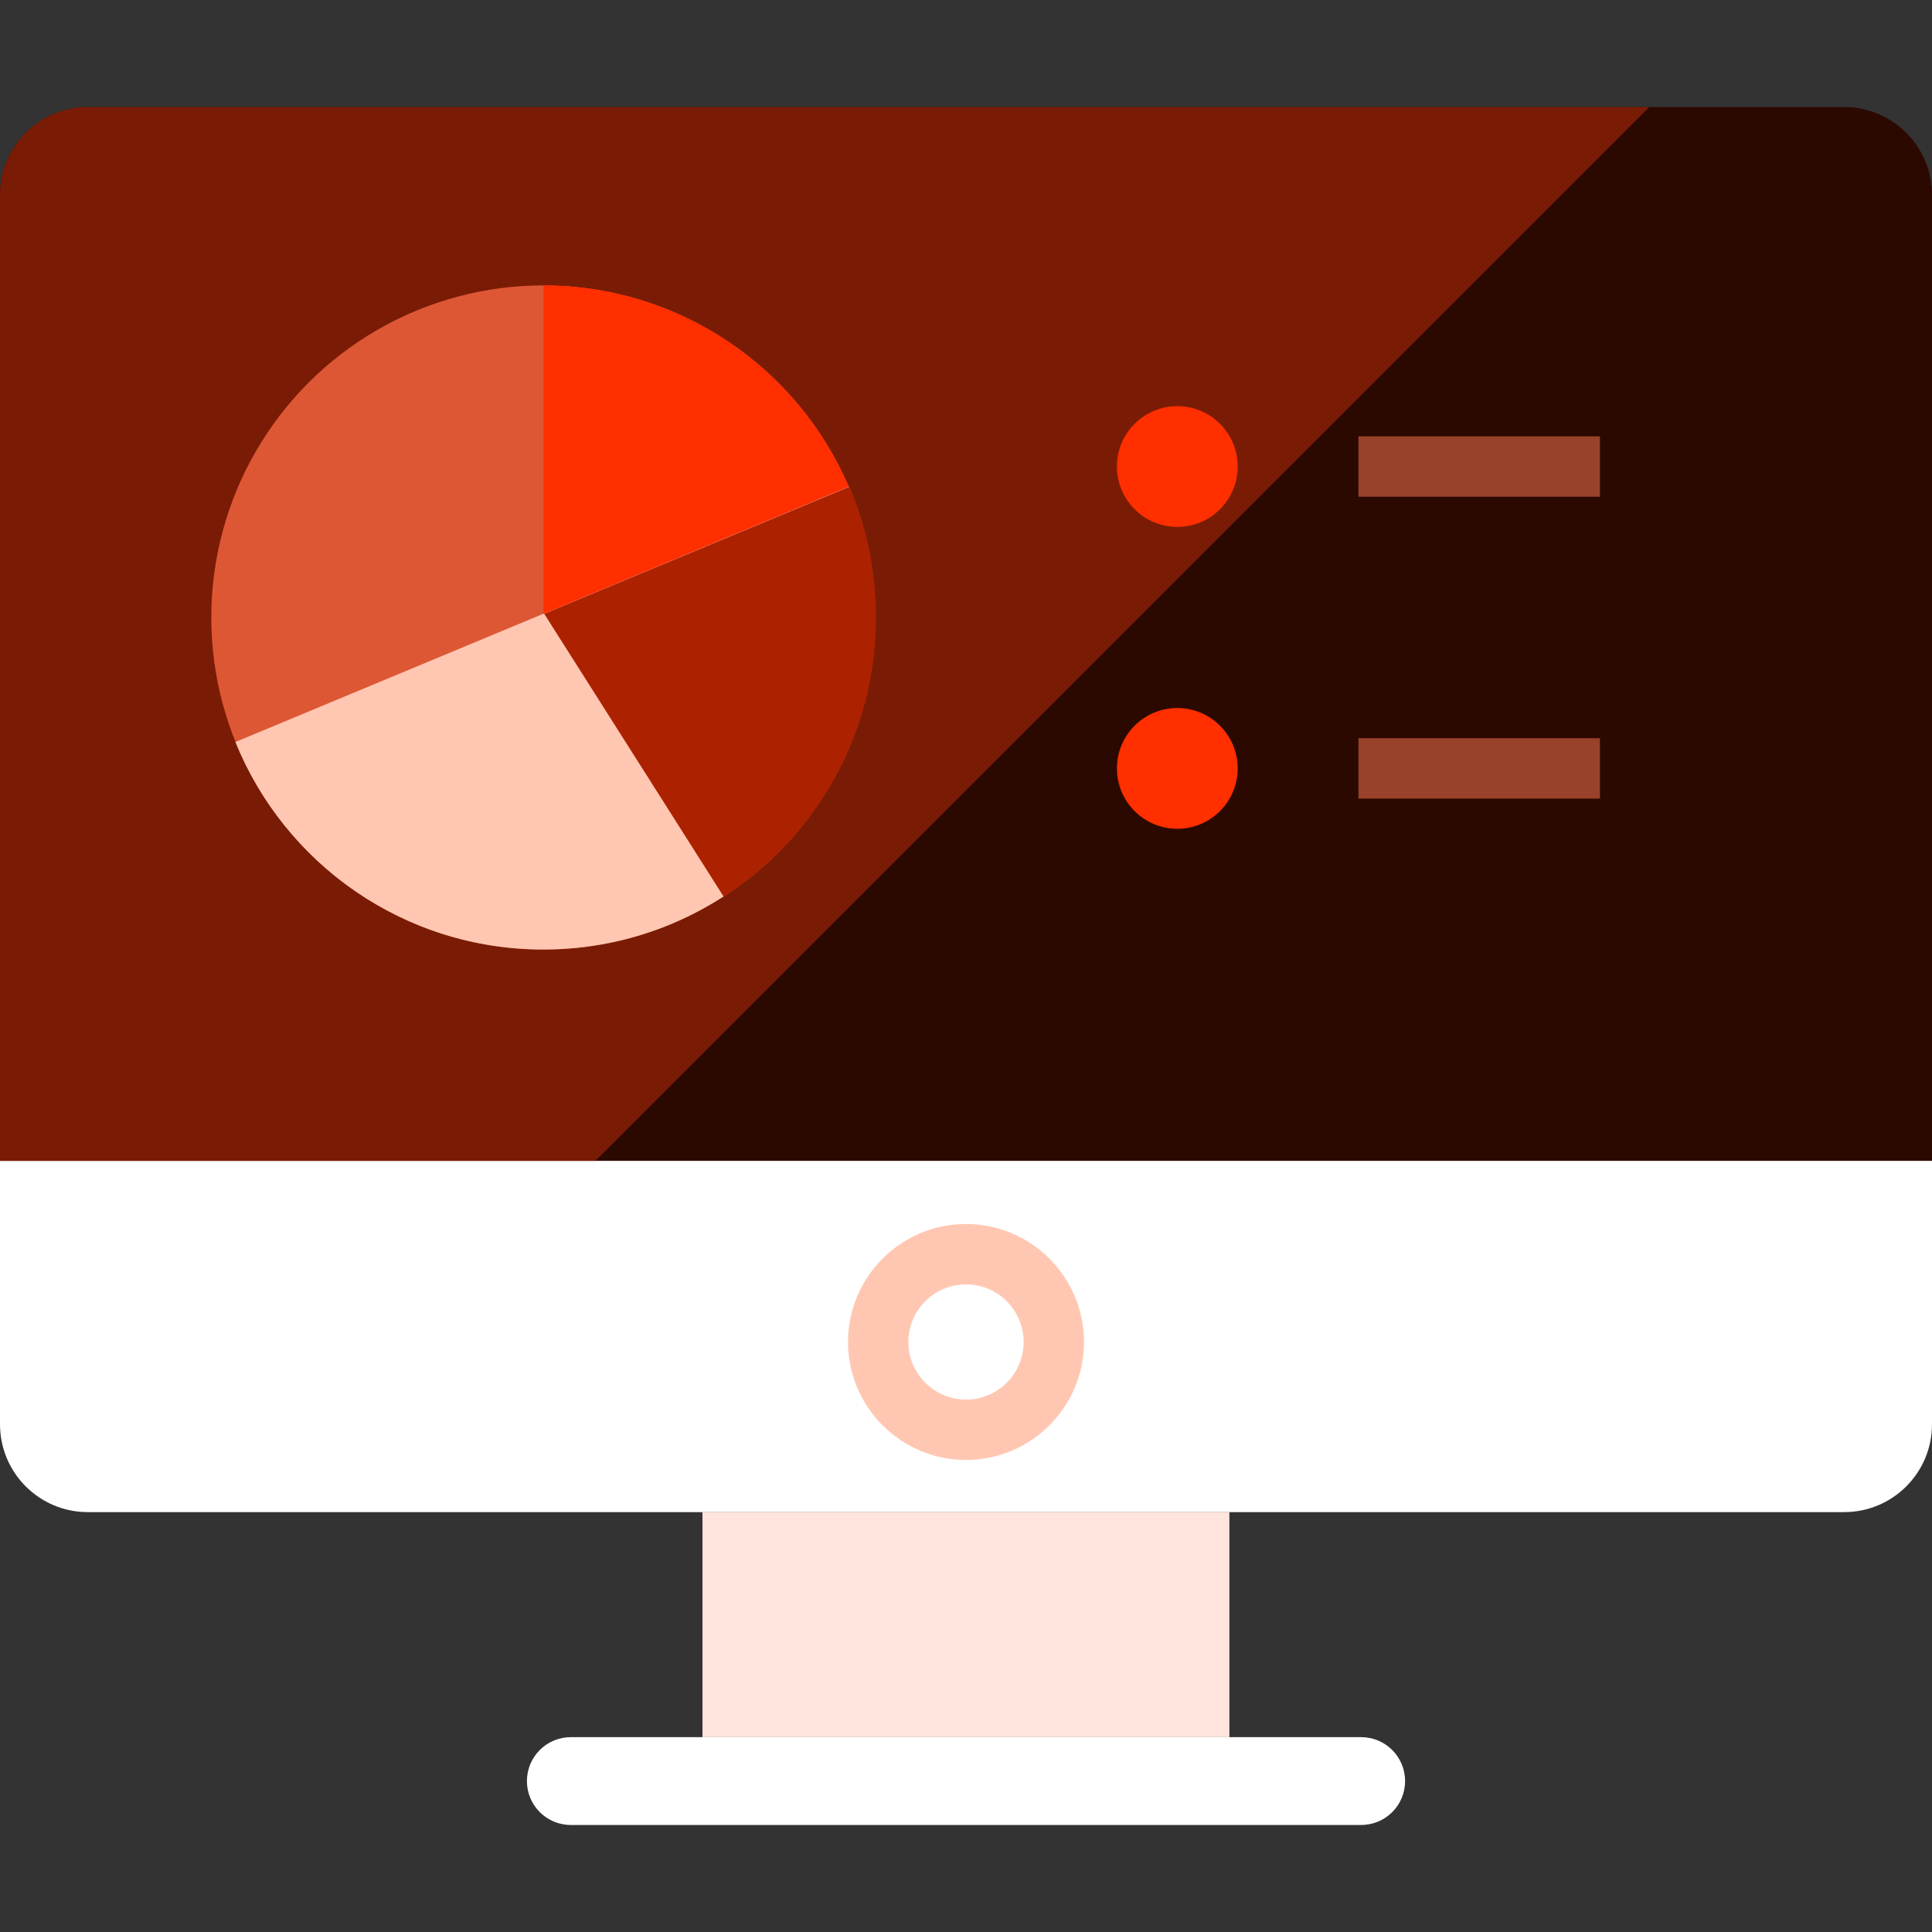 <?xml version="1.0" encoding="iso-8859-1"?>
<!-- Generator: Adobe Illustrator 19.0.0, SVG Export Plug-In . SVG Version: 6.00 Build 0)  -->
<svg xmlns="http://www.w3.org/2000/svg" xmlns:xlink="http://www.w3.org/1999/xlink" version="1.1" id="Layer_1" x="0px" y="0px" viewBox="0 0 481.882 481.882" style="enable-background:new 0 0 481.882 481.882;" xml:space="preserve">
<rect x="0" y="0" width="481.882" height="481.882" fill="#333333" stroke="none"/>
<path style="fill:#2C0900;" d="M481.882,355.264c0,12.085-9.811,21.896-21.903,21.896H21.903C9.811,377.16,0,367.349,0,355.264  V48.599c0-12.092,9.811-21.903,21.903-21.903h438.076c12.092,0,21.903,9.811,21.903,21.903V355.264z"/>
<rect x="175.209" y="377.16" style="fill:#FFE4DE;" width="131.426" height="56.124"/>
<g>
	<path style="fill:#FFFFFF;" d="M350.456,444.239c0,6.054-4.894,10.948-10.948,10.948H142.374c-6.054,0-10.948-4.894-10.948-10.948   s4.894-10.955,10.948-10.955h197.135C345.562,433.284,350.456,438.185,350.456,444.239z"/>
	<path style="fill:#FFFFFF;" d="M481.882,355.264V289.54H0v65.724c0,12.085,9.811,21.896,21.903,21.896h438.076   C472.072,377.16,481.882,367.349,481.882,355.264z"/>
</g>
<path style="fill:#FFC7B2;" d="M240.941,364.149c-16.226,0-29.432-13.207-29.432-29.432c0-16.226,13.207-29.425,29.432-29.425  c16.218,0,29.432,13.199,29.432,29.425C270.374,350.942,257.16,364.149,240.941,364.149z M240.941,320.35  c-7.928,0-14.374,6.438-14.374,14.366c0,7.928,6.445,14.374,14.374,14.374s14.374-6.445,14.374-14.374  C255.315,326.788,248.87,320.35,240.941,320.35z"/>
<path style="fill:#7A1C05;" d="M0,48.599V289.54h148.51L411.354,26.696H21.903C9.811,26.696,0,36.506,0,48.599z"/>
<circle style="fill:#DE5735;" cx="135.529" cy="154.01" r="82.824"/>
<path style="fill:#FFC7B2;" d="M218.353,154.01c0,45.756-37.067,82.824-82.824,82.824c-34.786,0-64.527-21.399-76.815-51.765  l153.013-63.706C216.004,131.369,218.353,142.415,218.353,154.01z"/>
<path style="fill:#AC2200;" d="M218.488,154.048c0,29.192-15.119,54.867-37.963,69.64l-44.792-70.603l76.122-31.684  C216.132,131.407,218.488,142.453,218.488,154.048z"/>
<g>
	<path style="fill:#FF2F00;" d="M211.727,121.363l-76.198,31.752V71.187C169.69,71.187,199.032,91.893,211.727,121.363z"/>
	<circle style="fill:#FF2F00;" cx="293.647" cy="191.657" r="15.059"/>
</g>
<rect x="338.824" y="184.128" style="fill:#99412B;" width="60.235" height="15.059"/>
<circle style="fill:#FF2F00;" cx="293.647" cy="116.363" r="15.059"/>
<rect x="338.824" y="108.834" style="fill:#99412B;" width="60.235" height="15.059"/>
<g>
</g>
<g>
</g>
<g>
</g>
<g>
</g>
<g>
</g>
<g>
</g>
<g>
</g>
<g>
</g>
<g>
</g>
<g>
</g>
<g>
</g>
<g>
</g>
<g>
</g>
<g>
</g>
<g>
</g>
</svg>
